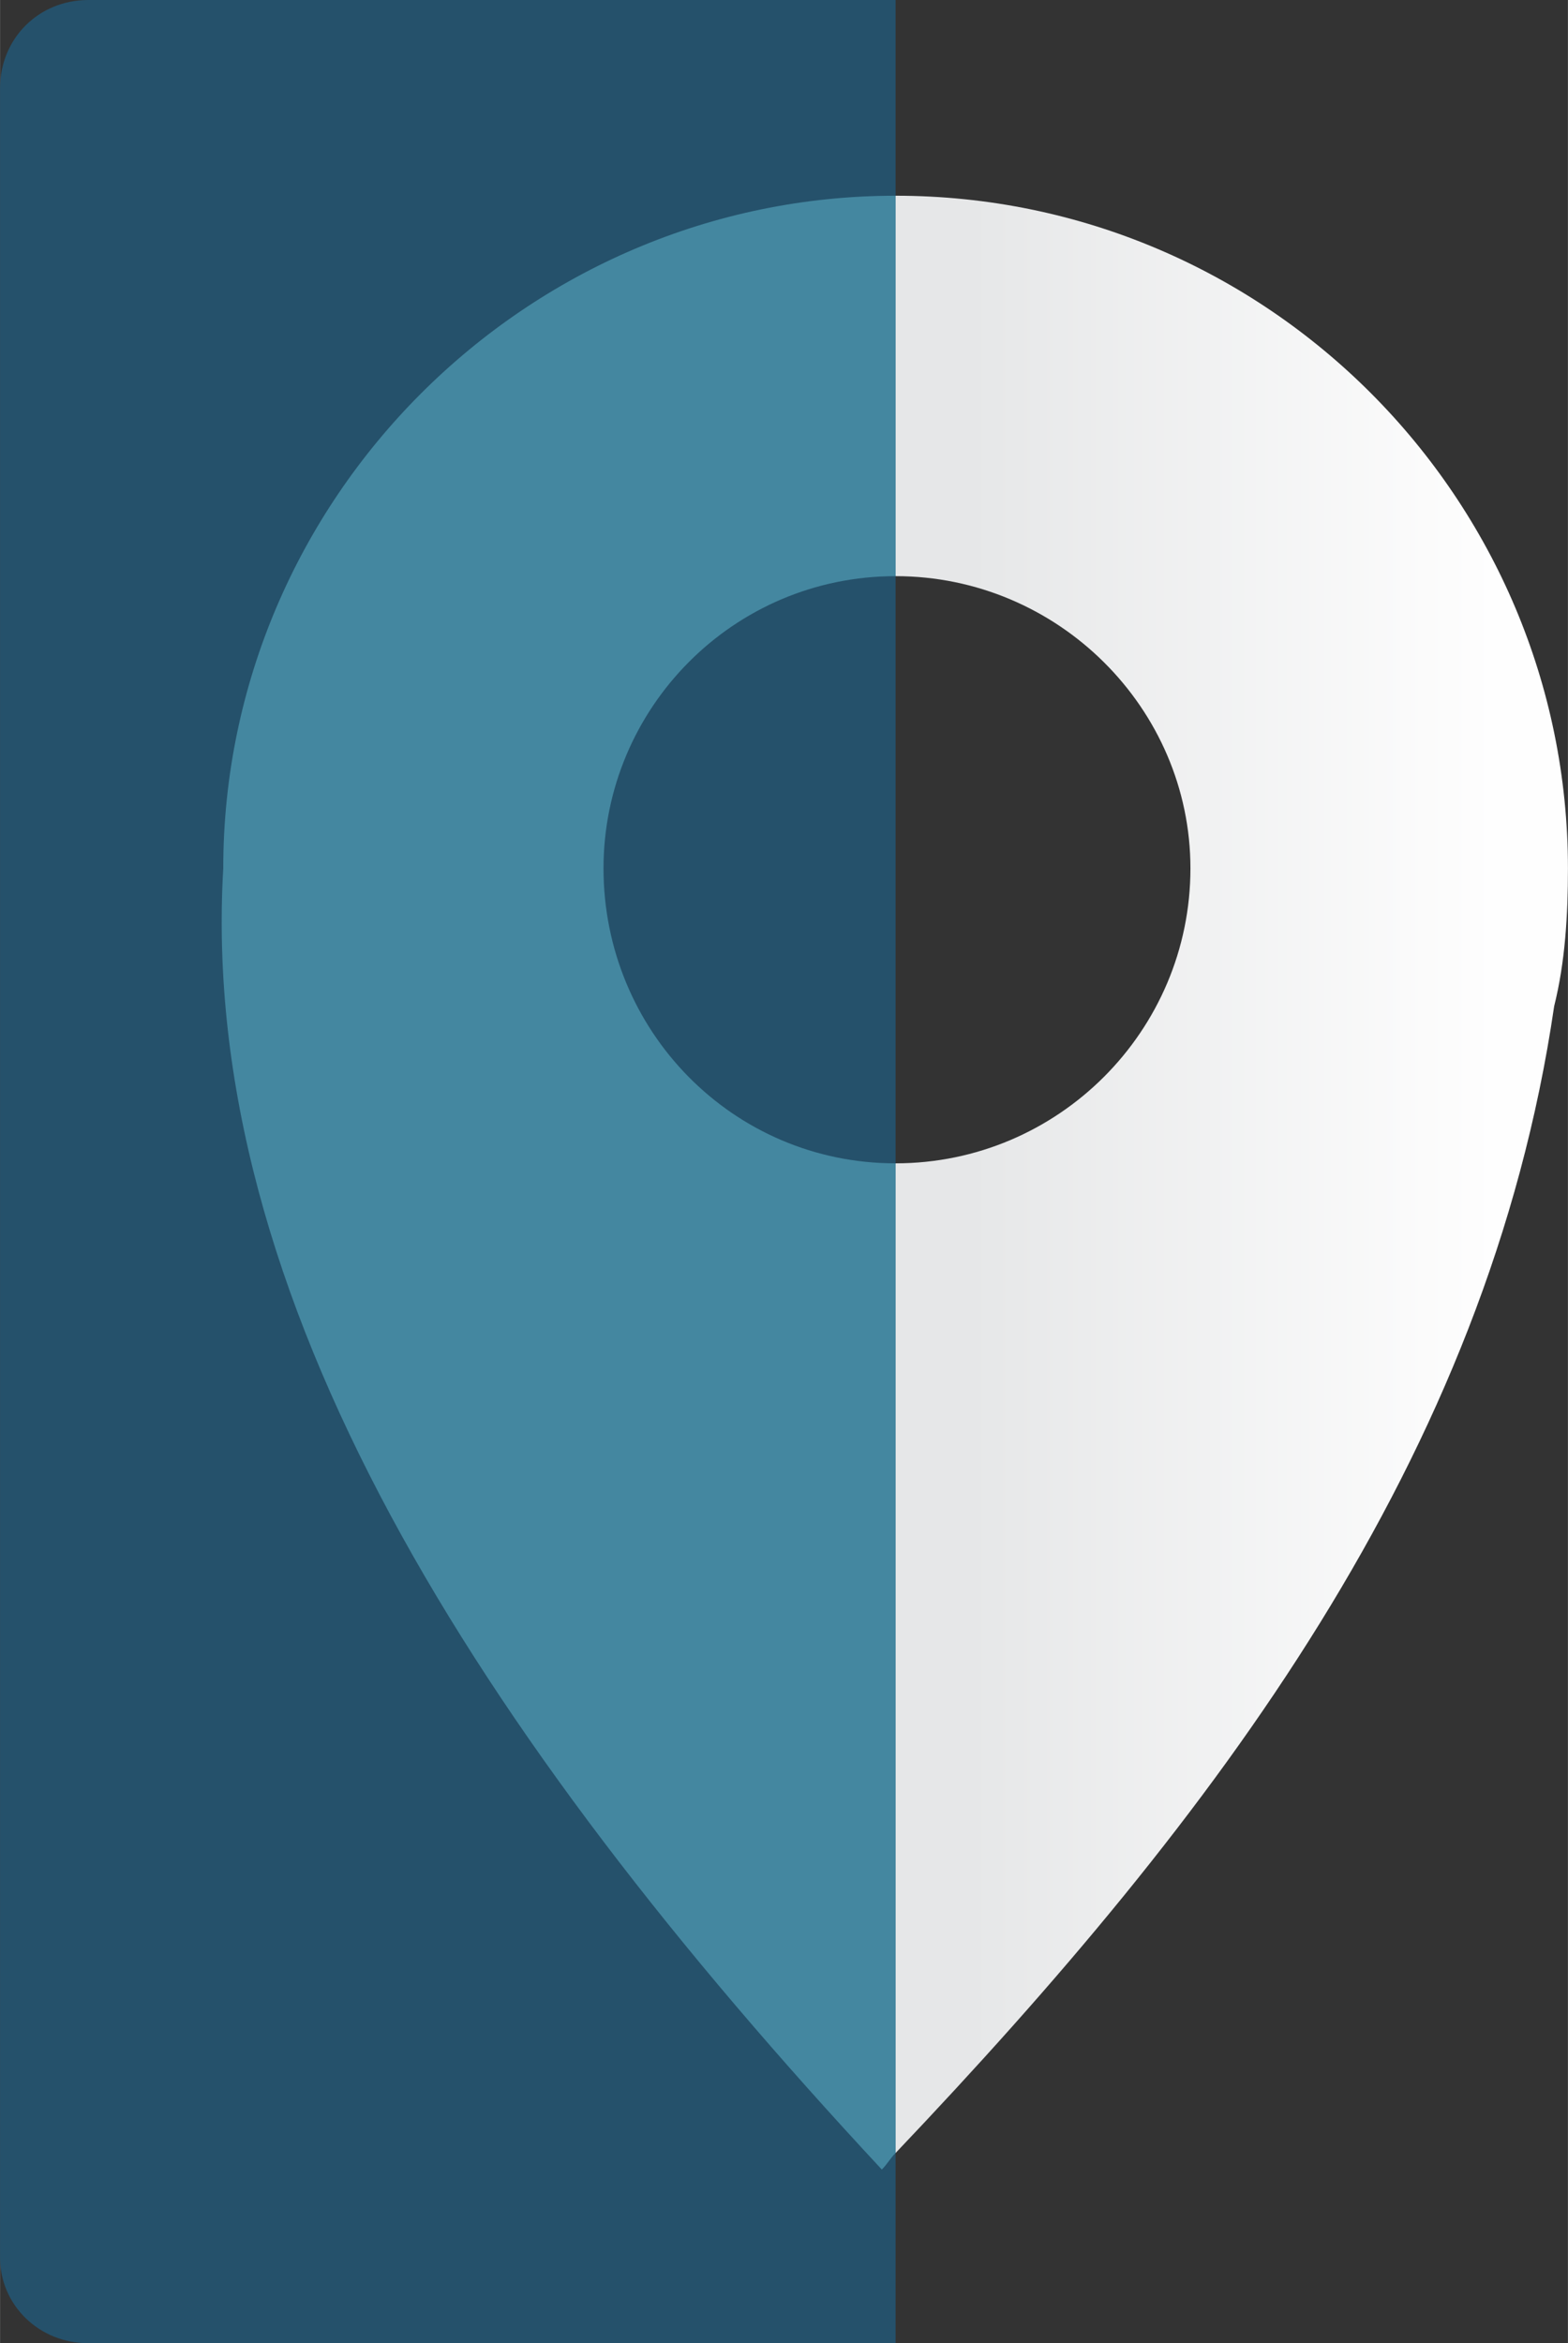 <svg xmlns="http://www.w3.org/2000/svg" width="102.93" height="153.75" viewBox="0 0 569 850" shape-rendering="geometricPrecision" image-rendering="optimizeQuality" fill-rule="evenodd" clip-rule="evenodd"><rect x="0" y="0" width="569" height="850" fill="#333333" stroke="none"/><defs><linearGradient id="0" gradientUnits="userSpaceOnUse" x1="352.15" x2="542.44"><stop stop-color="#e6e7e8"/><stop offset="1" stop-color="#fefefe"/></linearGradient></defs><path d="m32 0h293v850h-293c-18 0-32-14-32-31v-787c0-18 14-32 32-32" fill="#25516b"/><path d="m325 71c135 0 244 110 244 244 0 17-1 34-5 50-24 164-123 294-239 416v-359c59 0 107-48 107-107 0-58-48-106-107-106v-138" fill="url(#0)"/><path d="m325 781c-2 2-3 4-5 6-148-159-248-317-239-472 0-134 110-244 244-244v138c-59 0-106 48-106 106 0 59 47 107 106 107v359m-244-466" fill="#4487a0"/></svg>